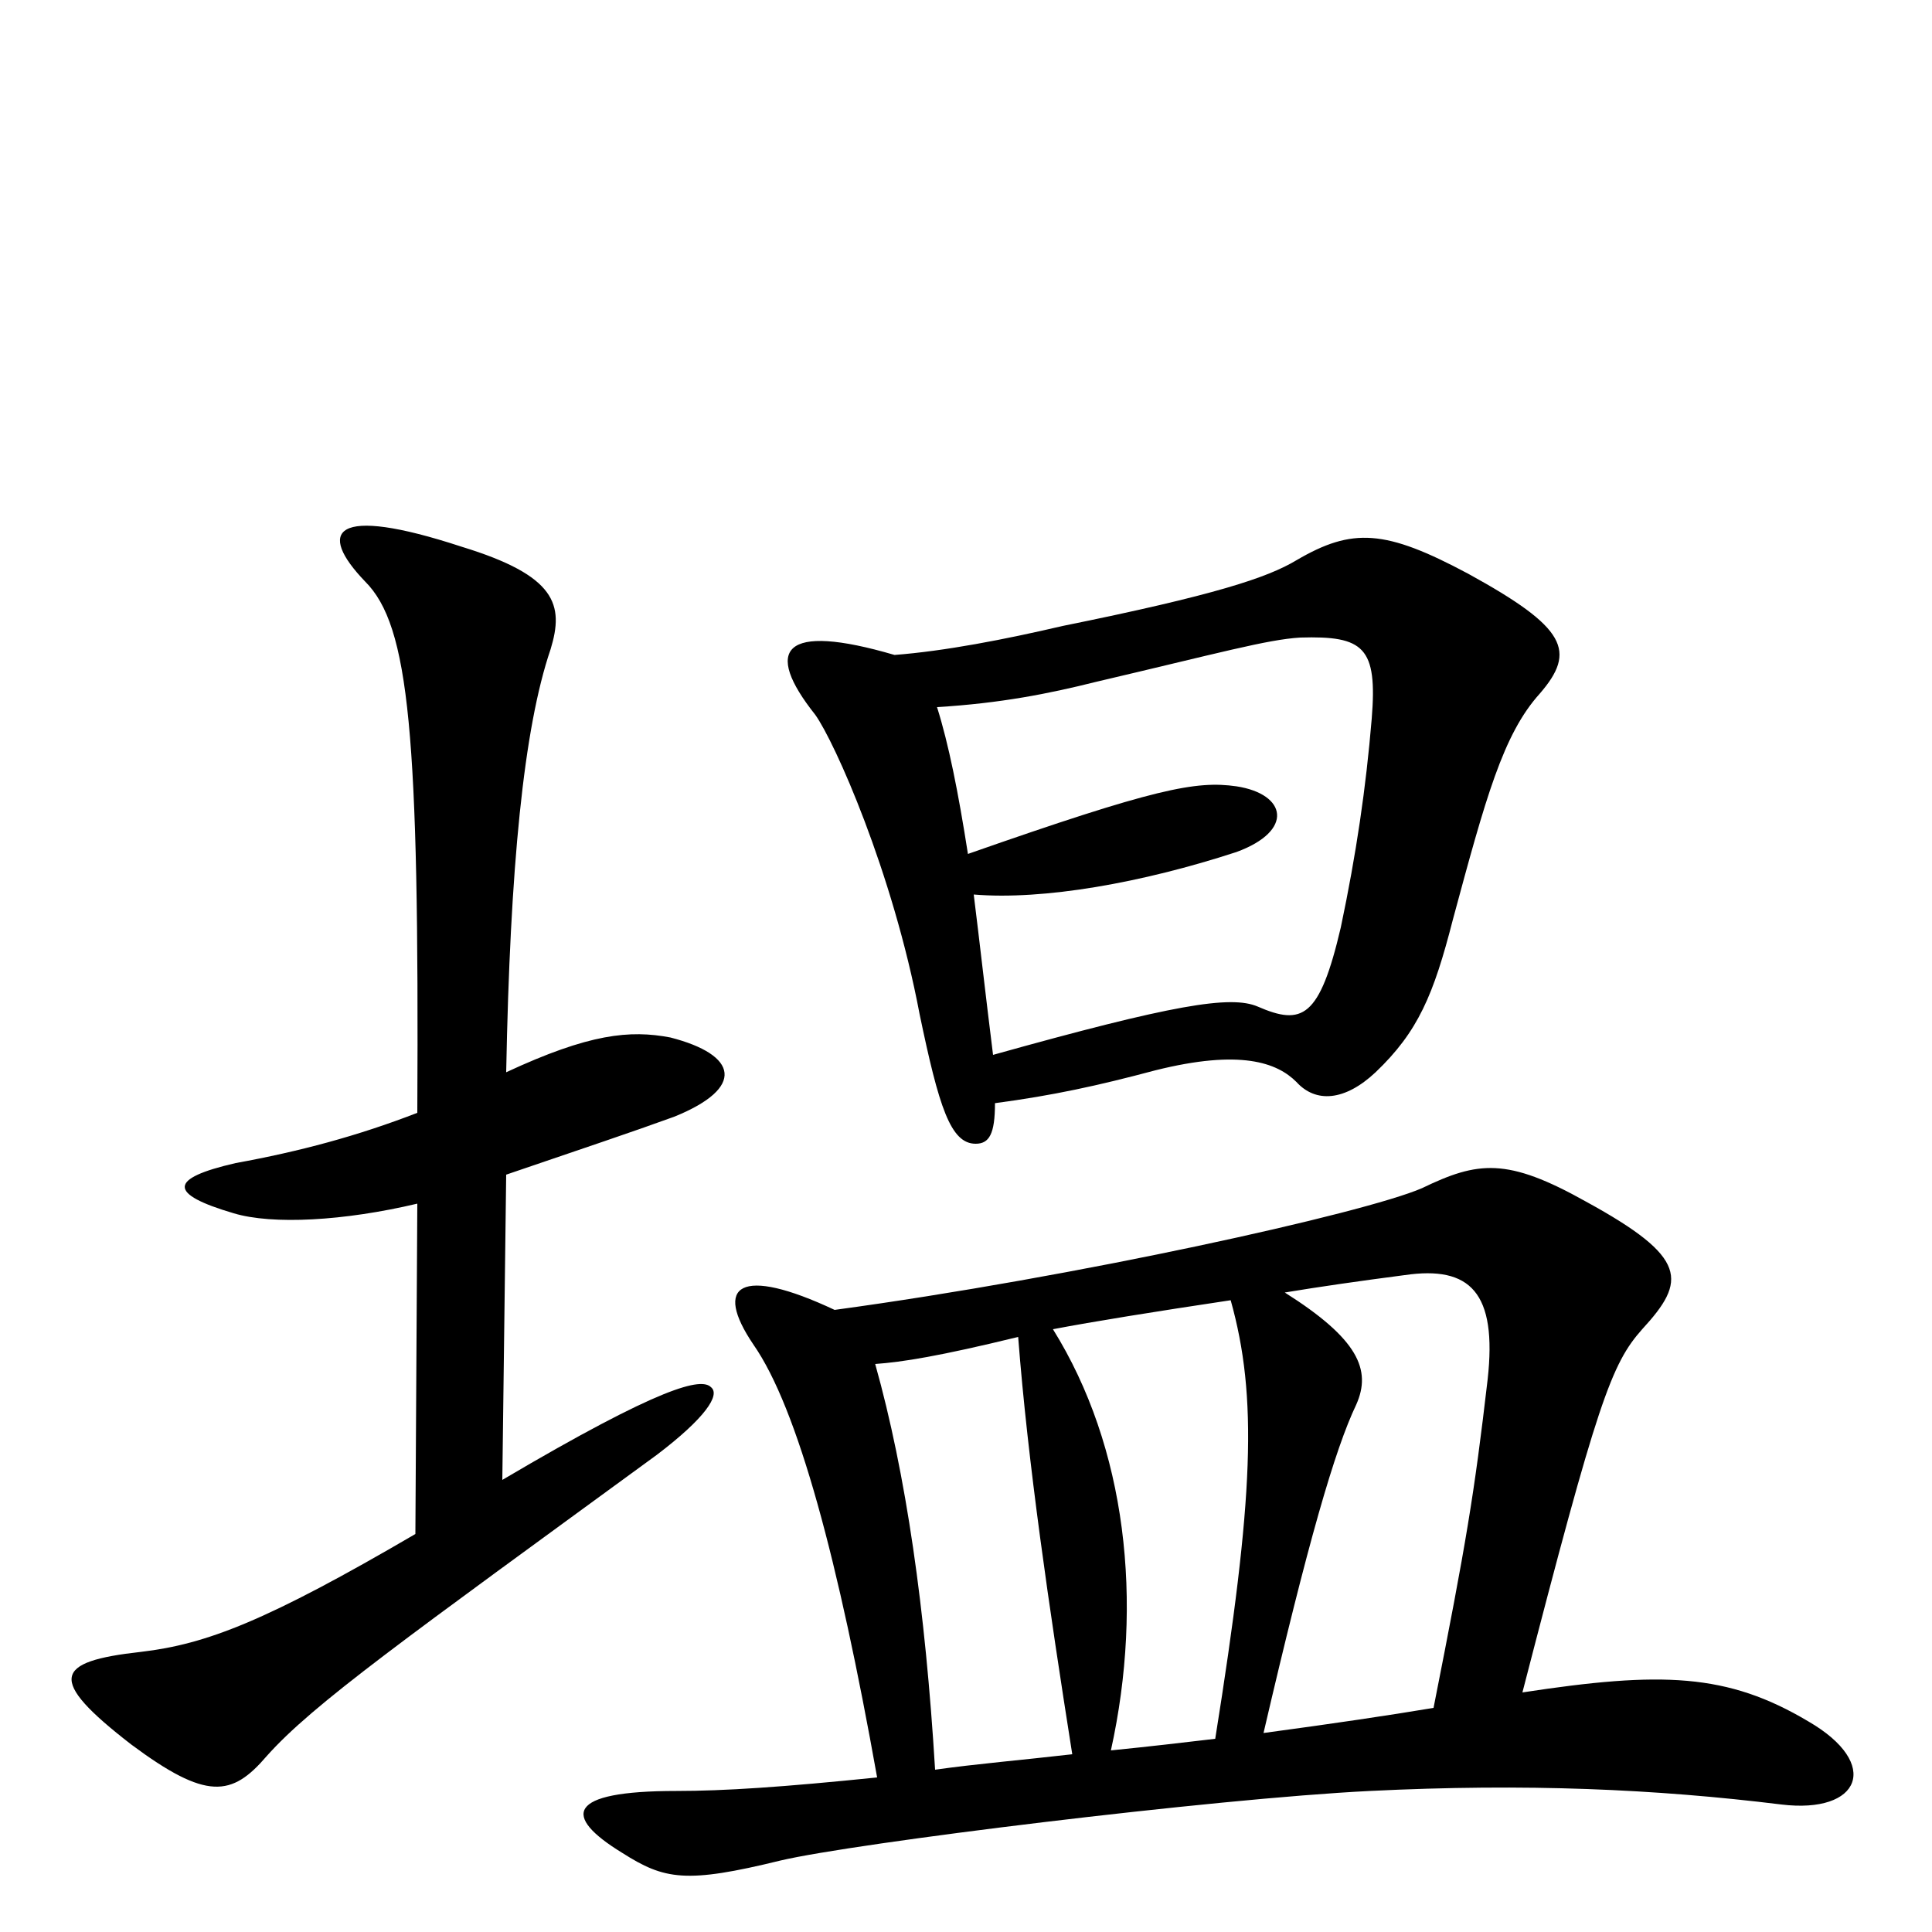 <svg xmlns="http://www.w3.org/2000/svg" viewBox="0 -1000 1000 1000">
	<path fill="#000000" d="M216 -377L215 -206C138 -161 107 -149 73 -145C28 -140 24 -131 68 -97C107 -68 120 -70 138 -91C162 -118 210 -152 340 -247C365 -266 373 -278 368 -282C363 -287 343 -283 260 -234L262 -392C303 -406 327 -414 349 -422C386 -437 382 -454 347 -463C326 -467 305 -465 262 -445C264 -551 271 -623 285 -664C292 -687 288 -702 239 -717C172 -739 164 -725 189 -699C212 -676 217 -620 216 -424C185 -412 155 -404 122 -398C87 -390 87 -382 121 -372C141 -366 178 -368 216 -377ZM515 -429C545 -433 568 -438 598 -446C642 -457 661 -450 671 -440C681 -429 696 -430 712 -445C734 -466 742 -485 752 -524C769 -587 778 -620 797 -641C816 -663 811 -675 760 -703C717 -726 700 -727 671 -710C656 -701 629 -692 550 -676C520 -669 489 -663 463 -661C405 -678 395 -664 422 -630C432 -616 462 -549 476 -475C486 -427 492 -408 505 -408C512 -408 515 -413 515 -429ZM665 -331C683 -334 704 -337 727 -340C761 -345 775 -331 770 -286C763 -226 759 -202 742 -116C718 -112 691 -108 654 -103C677 -202 691 -250 702 -273C710 -291 703 -307 665 -331ZM629 -100C612 -98 595 -96 575 -94C592 -171 583 -251 545 -312C566 -316 597 -321 637 -327C651 -277 649 -225 629 -100ZM454 -80C405 -75 375 -73 350 -73C293 -73 291 -60 322 -41C344 -27 355 -25 404 -37C442 -46 628 -69 709 -73C790 -77 857 -74 922 -66C963 -61 974 -87 936 -109C894 -134 860 -135 788 -124C827 -275 834 -294 850 -312C873 -337 874 -349 821 -378C780 -401 765 -399 736 -385C706 -372 557 -339 432 -322C383 -345 369 -335 390 -304C413 -271 434 -192 454 -80ZM453 -294C467 -295 486 -298 527 -308C532 -243 543 -168 555 -92C529 -89 505 -87 484 -84C479 -167 469 -237 453 -294ZM501 -558C496 -590 491 -615 485 -634C518 -636 543 -641 567 -647C631 -662 656 -669 673 -670C706 -671 713 -665 710 -628C707 -592 702 -558 694 -520C683 -473 674 -469 651 -479C637 -485 607 -480 514 -454C510 -486 507 -513 504 -537C540 -534 591 -543 640 -559C670 -570 666 -589 640 -593C619 -596 598 -592 501 -558Z"/>
</svg>